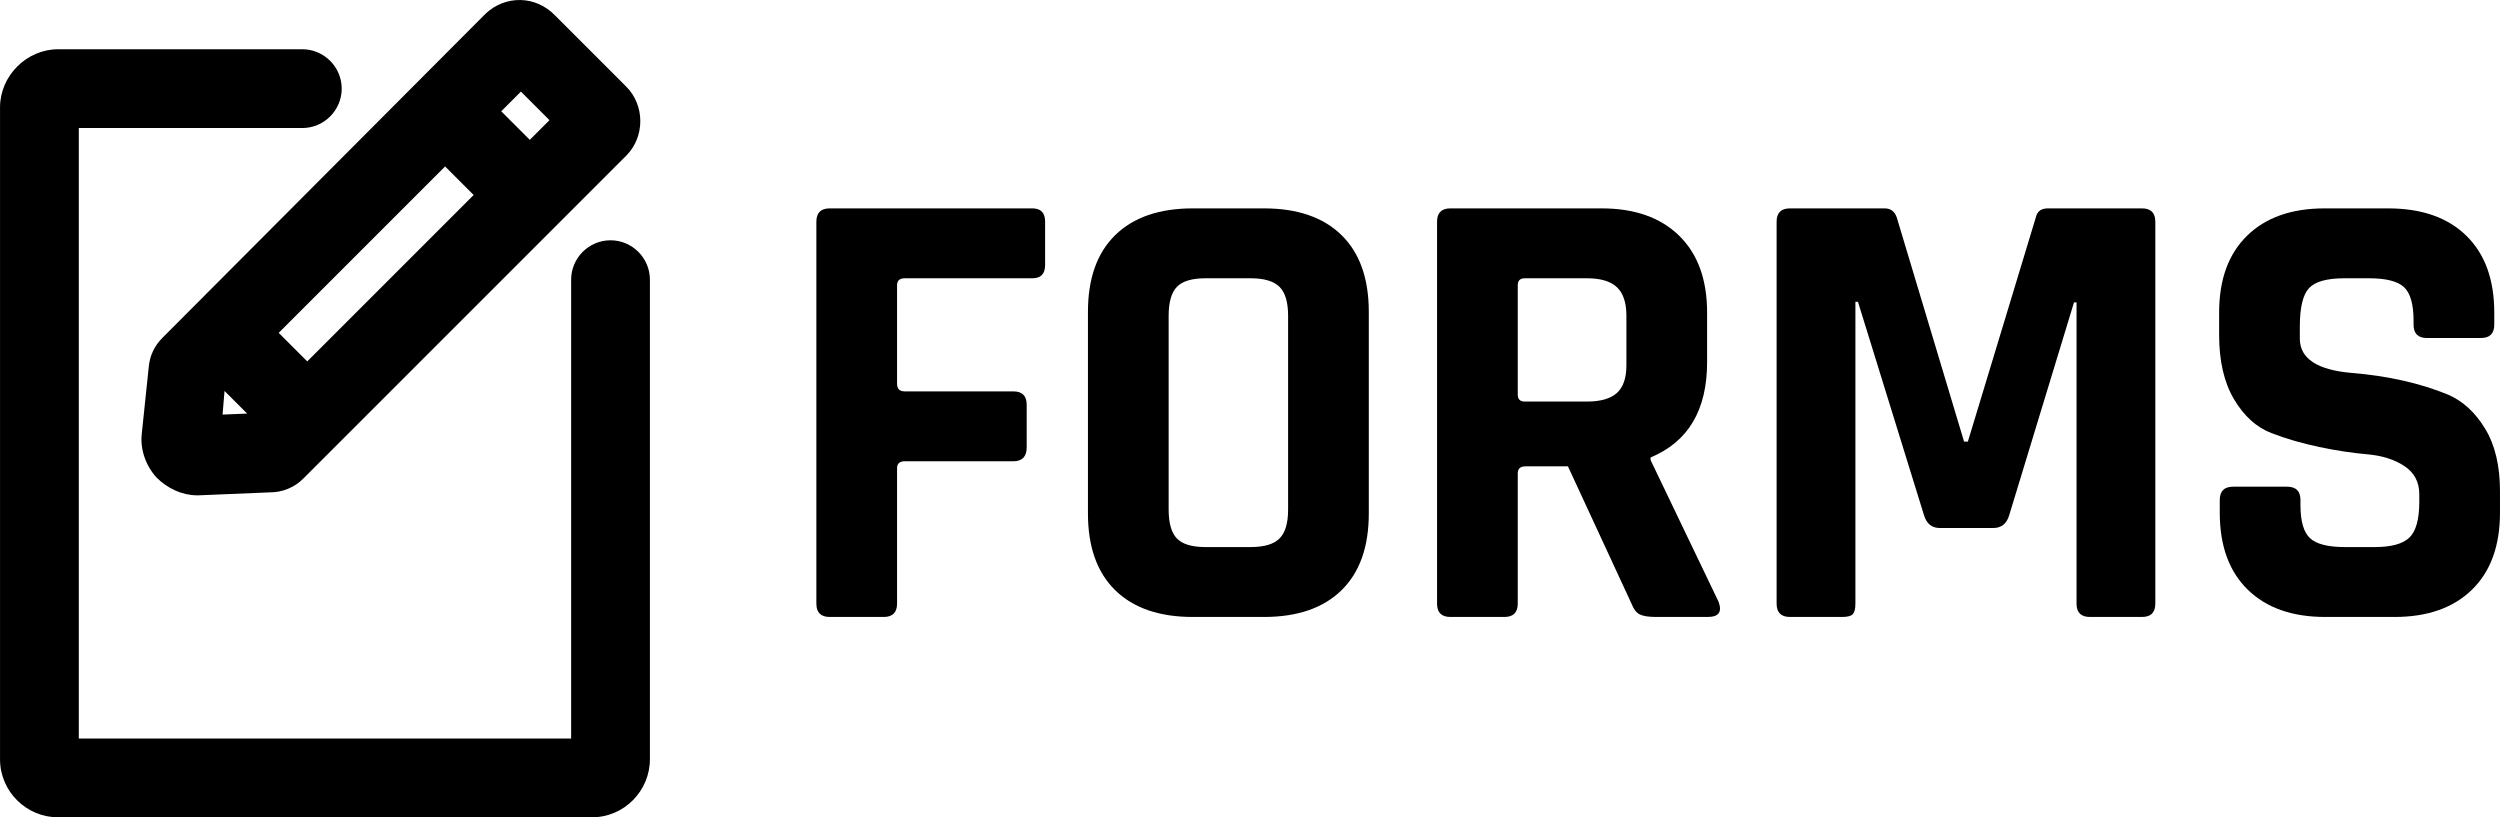 <svg viewBox="-199.804 -96 611.873 200" xmlns="http://www.w3.org/2000/svg" xmlns:xlink="http://www.w3.org/1999/xlink" version="1.1" class="jsx-2263963463 artboard-inner" style="width: 338px; height: 110.481px; max-height: 100%;">
  <g transform="translate(-10.109 55) scale(2.16)" fill="#000">
    <g id="line1">
      <path d="M12.312 0C13.320 0 13.824-0.504 13.824-1.512L13.824-16.848C13.824-17.376 14.112-17.640 14.688-17.640L27.000-17.640C28.008-17.640 28.512-18.168 28.512-19.224L28.512-24.048C28.512-25.056 28.008-25.560 27.000-25.560L14.688-25.560C14.112-25.560 13.824-25.848 13.824-26.424L13.824-37.584C13.824-38.112 14.112-38.376 14.688-38.376L29.160-38.376C30.120-38.376 30.600-38.880 30.600-39.888L30.600-44.784C30.600-45.792 30.120-46.296 29.160-46.296L6.192-46.296C5.184-46.296 4.680-45.792 4.680-44.784L4.680-1.512C4.680-0.504 5.184 0 6.192 0Z"/>
      <path d="M48.773-7.920C47.237-7.920 46.157-8.244 45.533-8.892C44.909-9.540 44.597-10.632 44.597-12.168L44.597-34.128C44.597-35.664 44.909-36.756 45.533-37.404C46.157-38.052 47.237-38.376 48.773-38.376L53.885-38.376C55.421-38.376 56.513-38.052 57.161-37.404C57.809-36.756 58.133-35.664 58.133-34.128L58.133-12.168C58.133-10.632 57.809-9.540 57.161-8.892C56.513-8.244 55.421-7.920 53.885-7.920ZM55.397 0C59.189 0 62.117-1.008 64.181-3.024C66.245-5.040 67.277-7.944 67.277-11.736L67.277-34.560C67.277-38.352 66.245-41.256 64.181-43.272C62.117-45.288 59.189-46.296 55.397-46.296L47.333-46.296C43.541-46.296 40.613-45.288 38.549-43.272C36.485-41.256 35.453-38.352 35.453-34.560L35.453-11.736C35.453-7.944 36.485-5.040 38.549-3.024C40.613-1.008 43.541 0 47.333 0Z"/>
      <path d="M82.642 0C83.650 0 84.154-0.504 84.154-1.512L84.154-16.272C84.154-16.800 84.442-17.064 85.018-17.064L89.842-17.064L97.042-1.512C97.282-0.888 97.594-0.480 97.978-0.288C98.362-0.096 98.986 0 99.850 0L105.682 0C106.930 0 107.338-0.576 106.906-1.728L99.202-17.784L99.202-18.072C103.474-19.848 105.610-23.448 105.610-28.872L105.610-34.488C105.610-38.232 104.554-41.136 102.442-43.200C100.330-45.264 97.402-46.296 93.658-46.296L76.522-46.296C75.514-46.296 75.010-45.792 75.010-44.784L75.010-1.512C75.010-0.504 75.514 0 76.522 0ZM84.946-24.408C84.418-24.408 84.154-24.672 84.154-25.200L84.154-37.584C84.154-38.112 84.418-38.376 84.946-38.376L92.002-38.376C93.538-38.376 94.666-38.040 95.386-37.368C96.106-36.696 96.466-35.616 96.466-34.128L96.466-28.512C96.466-27.072 96.106-26.028 95.386-25.380C94.666-24.732 93.538-24.408 92.002-24.408Z"/>
      <path d="M144.230-46.296C143.462-46.296 143.006-45.960 142.862-45.288L135.158-19.872L134.726-19.872L127.094-45.288C126.854-45.960 126.398-46.296 125.726-46.296L114.998-46.296C113.990-46.296 113.486-45.792 113.486-44.784L113.486-1.512C113.486-0.504 113.990 0 114.998 0L120.902 0C121.526 0 121.934-0.108 122.126-0.324C122.318-0.540 122.414-0.936 122.414-1.512L122.414-35.712L122.702-35.712L130.190-11.520C130.478-10.560 131.078-10.080 131.990-10.080L138.038-10.080C138.950-10.080 139.550-10.560 139.838-11.520L147.182-35.640L147.470-35.640L147.470-1.512C147.470-0.504 147.974 0 148.982 0L154.886 0C155.894 0 156.398-0.504 156.398-1.512L156.398-44.784C156.398-45.792 155.894-46.296 154.886-46.296Z"/>
      <path d="M163.699-11.808C163.699-8.064 164.755-5.160 166.867-3.096C168.979-1.032 171.907 0 175.651 0L183.499 0C187.243 0 190.171-1.032 192.283-3.096C194.395-5.160 195.451-8.064 195.451-11.808L195.451-14.256C195.451-17.136 194.887-19.500 193.759-21.348C192.631-23.196 191.227-24.480 189.547-25.200C186.379-26.496 182.755-27.312 178.675-27.648C174.739-27.984 172.771-29.280 172.771-31.536L172.771-32.904C172.771-35.064 173.119-36.516 173.815-37.260C174.511-38.004 175.843-38.376 177.811-38.376L180.619-38.376C182.539-38.376 183.859-38.040 184.579-37.368C185.299-36.696 185.659-35.424 185.659-33.552L185.659-33.120C185.659-32.112 186.163-31.608 187.171-31.608L193.291-31.608C194.299-31.608 194.803-32.112 194.803-33.120L194.803-34.488C194.803-38.232 193.747-41.136 191.635-43.200C189.523-45.264 186.571-46.296 182.779-46.296L175.579-46.296C171.835-46.296 168.907-45.264 166.795-43.200C164.683-41.136 163.627-38.232 163.627-34.488L163.627-31.968C163.627-28.992 164.191-26.556 165.319-24.660C166.447-22.764 167.851-21.492 169.531-20.844C171.211-20.196 173.023-19.668 174.967-19.260C176.911-18.852 178.723-18.576 180.403-18.432C182.083-18.288 183.487-17.844 184.615-17.100C185.743-16.356 186.307-15.288 186.307-13.896L186.307-13.032C186.307-11.064 185.935-9.720 185.191-9.000C184.447-8.280 183.139-7.920 181.267-7.920L177.883-7.920C175.963-7.920 174.643-8.256 173.923-8.928C173.203-9.600 172.843-10.848 172.843-12.672L172.843-13.248C172.843-14.256 172.339-14.760 171.331-14.760L165.211-14.760C164.203-14.760 163.699-14.256 163.699-13.248Z"/>
    </g>
  </g>
  <g transform="translate(-240.768 -110.455) scale(2.41)" id="logomark">
    <g fill="#000">
      <path d="M17 16.9v66.2c0 3.3 2.7 5.9 5.9 5.9h54.2c3.3 0 5.9-2.7 5.9-5.9V34.4c0-2.2-1.8-4-4-4s-4 1.8-4 4V81H25V19h22.7c2.2 0 4-1.8 4-4s-1.8-4-4-4H22.9c-3.2 0-5.9 2.7-5.9 5.9z"/>
      <path d="M66.3 7.4L33.5 40.3c-.8.8-1.3 1.8-1.4 3l-.7 6.7c-.2 1.6.4 3.3 1.5 4.5 1.1 1.1 2.6 1.8 4.1 1.8h.2l7.2-.3c1.3 0 2.5-.5 3.4-1.4l32.8-32.8c1.9-1.9 1.9-5.1 0-7l-7.2-7.2c-2-2.1-5.1-2.1-7.1-.2zM39.6 48.1l.2-2.4 2.3 2.3-2.5.1zm8.6-5.4l-2.9-2.9 16.9-16.9 2.9 2.9-16.9 16.9zm22.6-22.5l-2.9-2.9 2-2 2.9 2.9-2 2z"/>
    </g>
  </g>
</svg>
